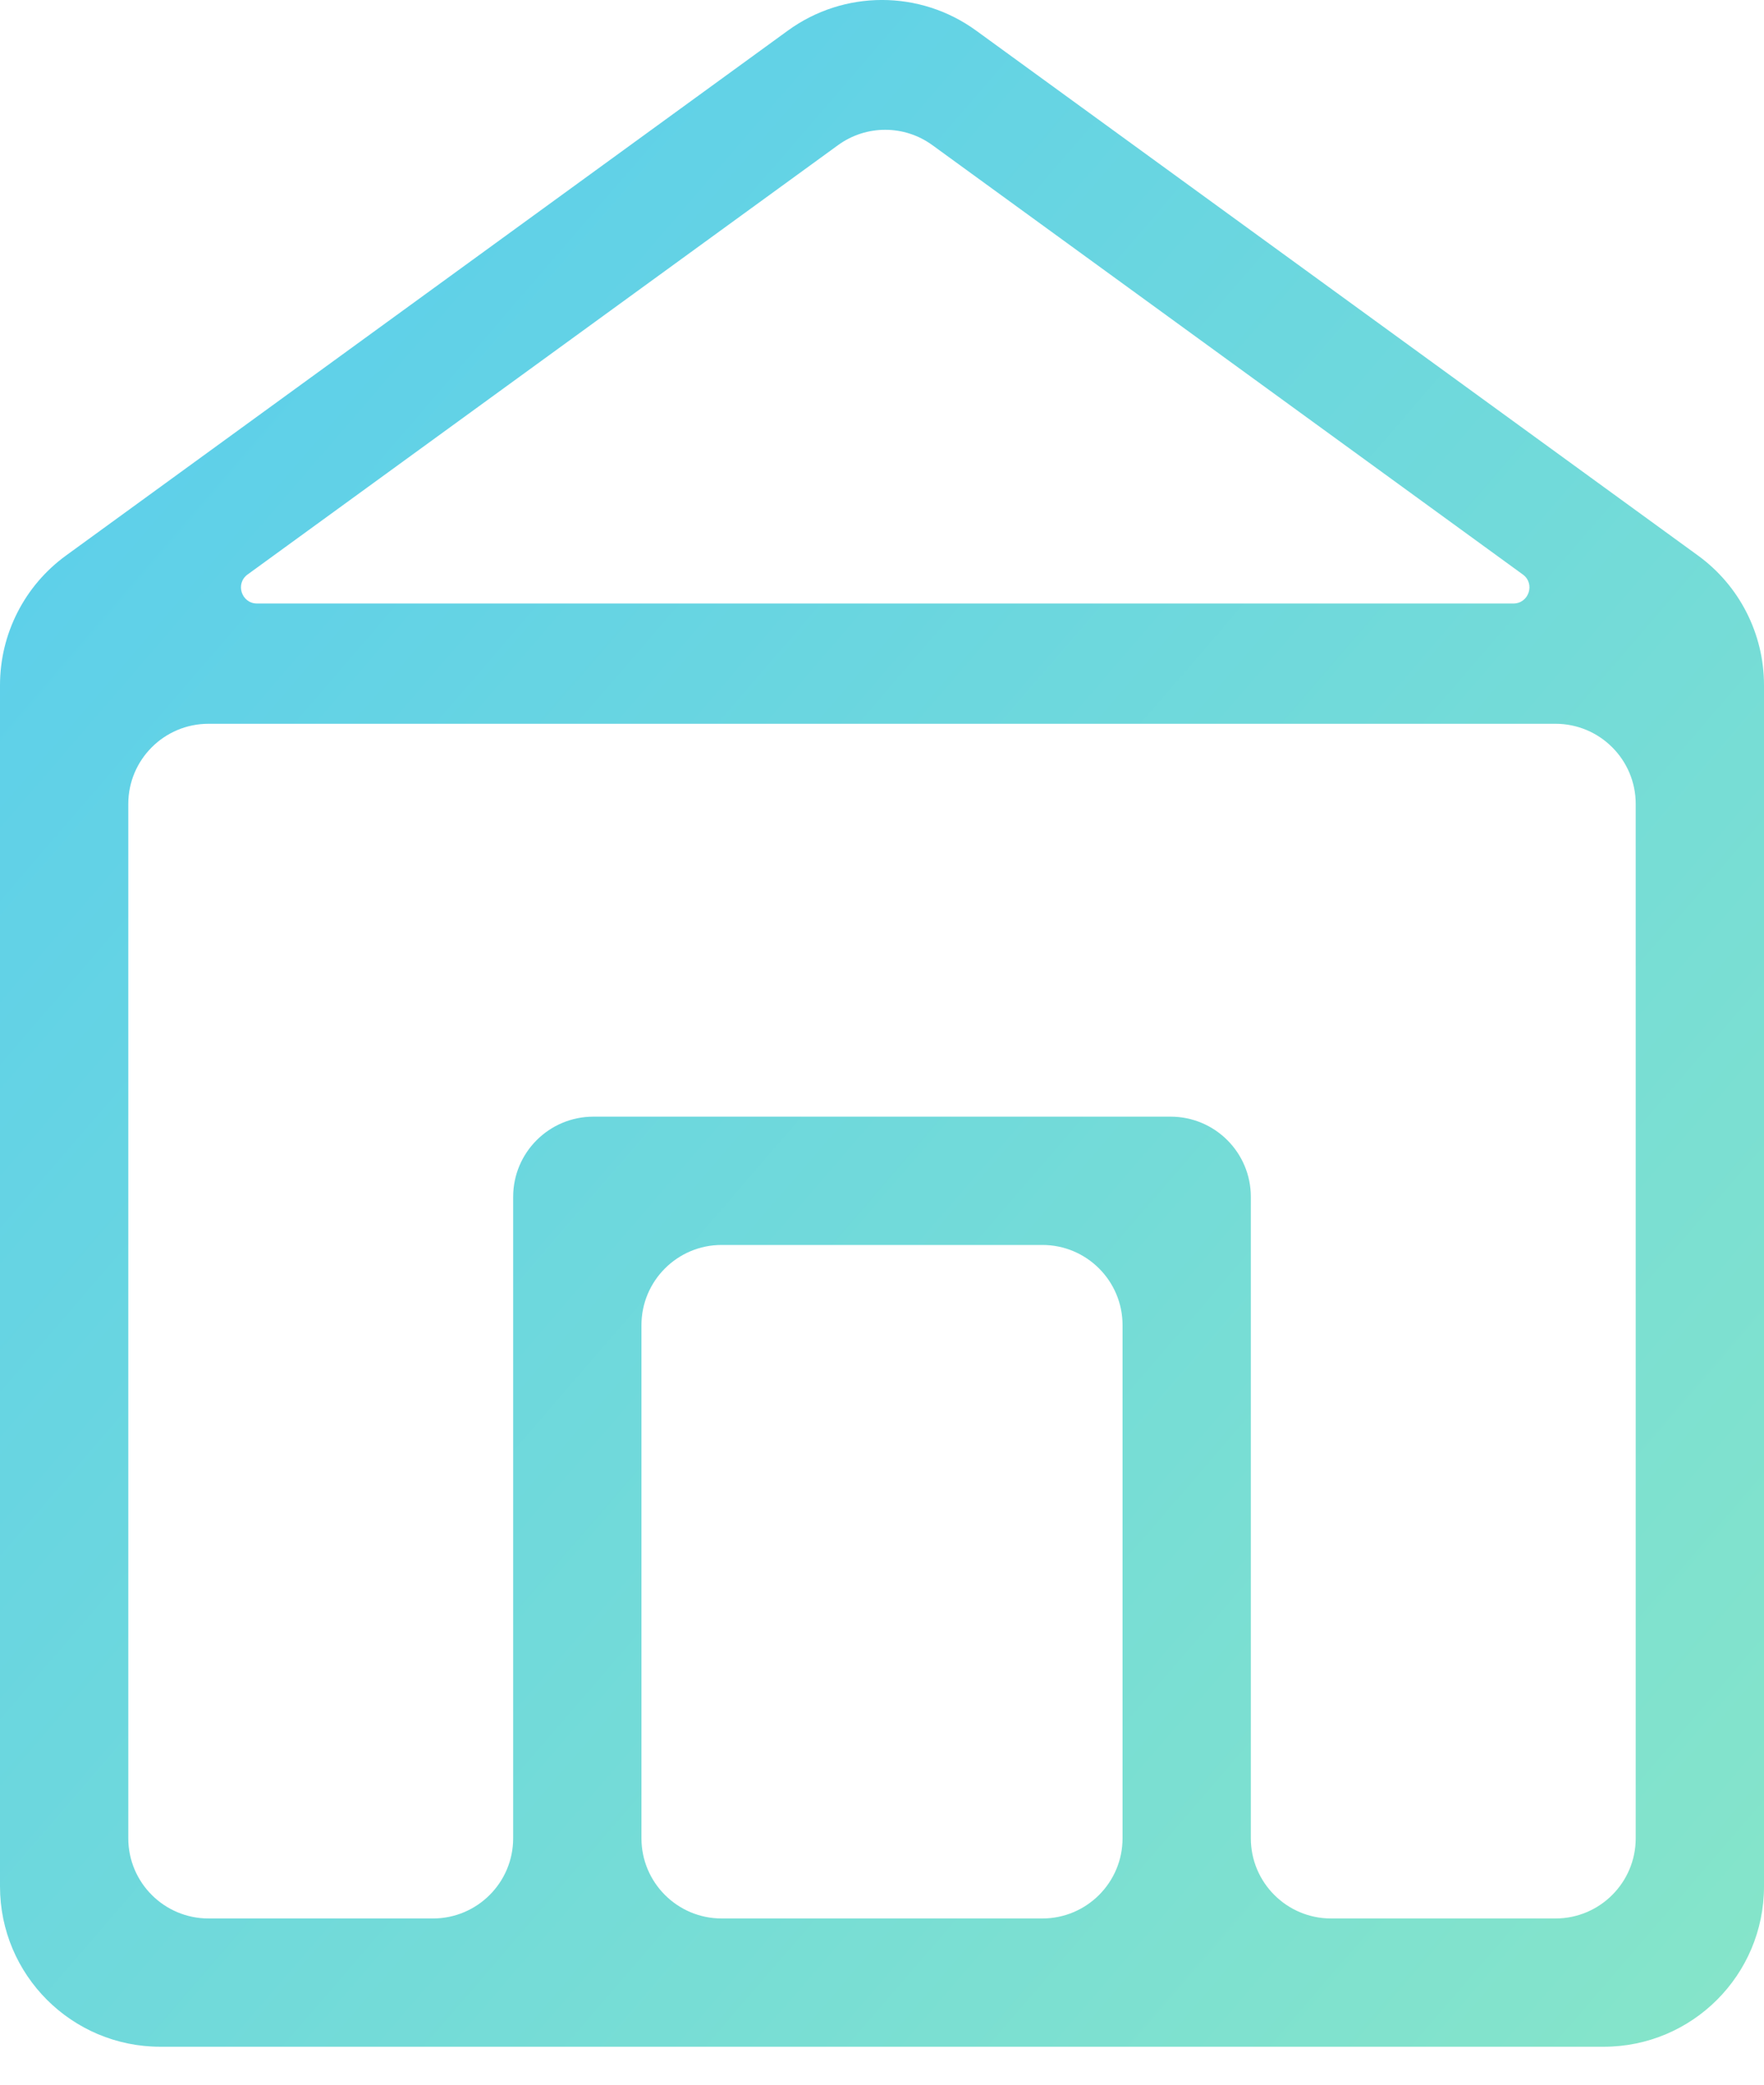 <svg xmlns="http://www.w3.org/2000/svg" width="22" height="26" fill="none" viewBox="0 0 22 26"><path fill="url(#paint0_linear_1530_17663)" fill-rule="evenodd" d="M0.824 6.928C0.306 7.304 0 7.906 0 8.545V23.527C0 24.632 0.895 25.527 2 25.527H20C21.105 25.527 22 24.632 22 23.527V8.545C22 7.906 21.694 7.304 21.176 6.928L12.176 0.383C11.475 -0.128 10.525 -0.128 9.824 0.383L0.824 6.928ZM1.6 22.927C1.6 23.479 2.048 23.927 2.6 23.927H5.4C5.952 23.927 6.4 23.479 6.4 22.927V14.927C6.4 14.375 6.848 13.927 7.4 13.927H14.6C15.152 13.927 15.6 14.375 15.6 14.927V22.927C15.6 23.479 16.048 23.927 16.6 23.927H19.4C19.952 23.927 20.4 23.479 20.4 22.927V10.027C20.4 9.475 19.952 9.027 19.4 9.027L2.6 9.027C2.048 9.027 1.6 9.475 1.6 10.027V22.927ZM14 22.927C14 23.479 13.552 23.927 13 23.927H9C8.448 23.927 8 23.479 8 22.927V16.527C8 15.975 8.448 15.527 9 15.527H13C13.552 15.527 14 15.975 14 16.527V22.927ZM18.992 7.165C19.149 7.279 19.068 7.527 18.874 7.527H3.206C3.012 7.527 2.931 7.279 3.088 7.165L10.452 1.81C10.803 1.555 11.277 1.555 11.628 1.81L18.992 7.165Z" clip-rule="evenodd"/><defs><linearGradient id="paint0_linear_1530_17663" x1="0" x2="25.247" y1="0" y2="21.759" gradientUnits="userSpaceOnUse"><stop stop-color="#57CCEF"/><stop offset="1" stop-color="#86E5C9"/></linearGradient></defs></svg>